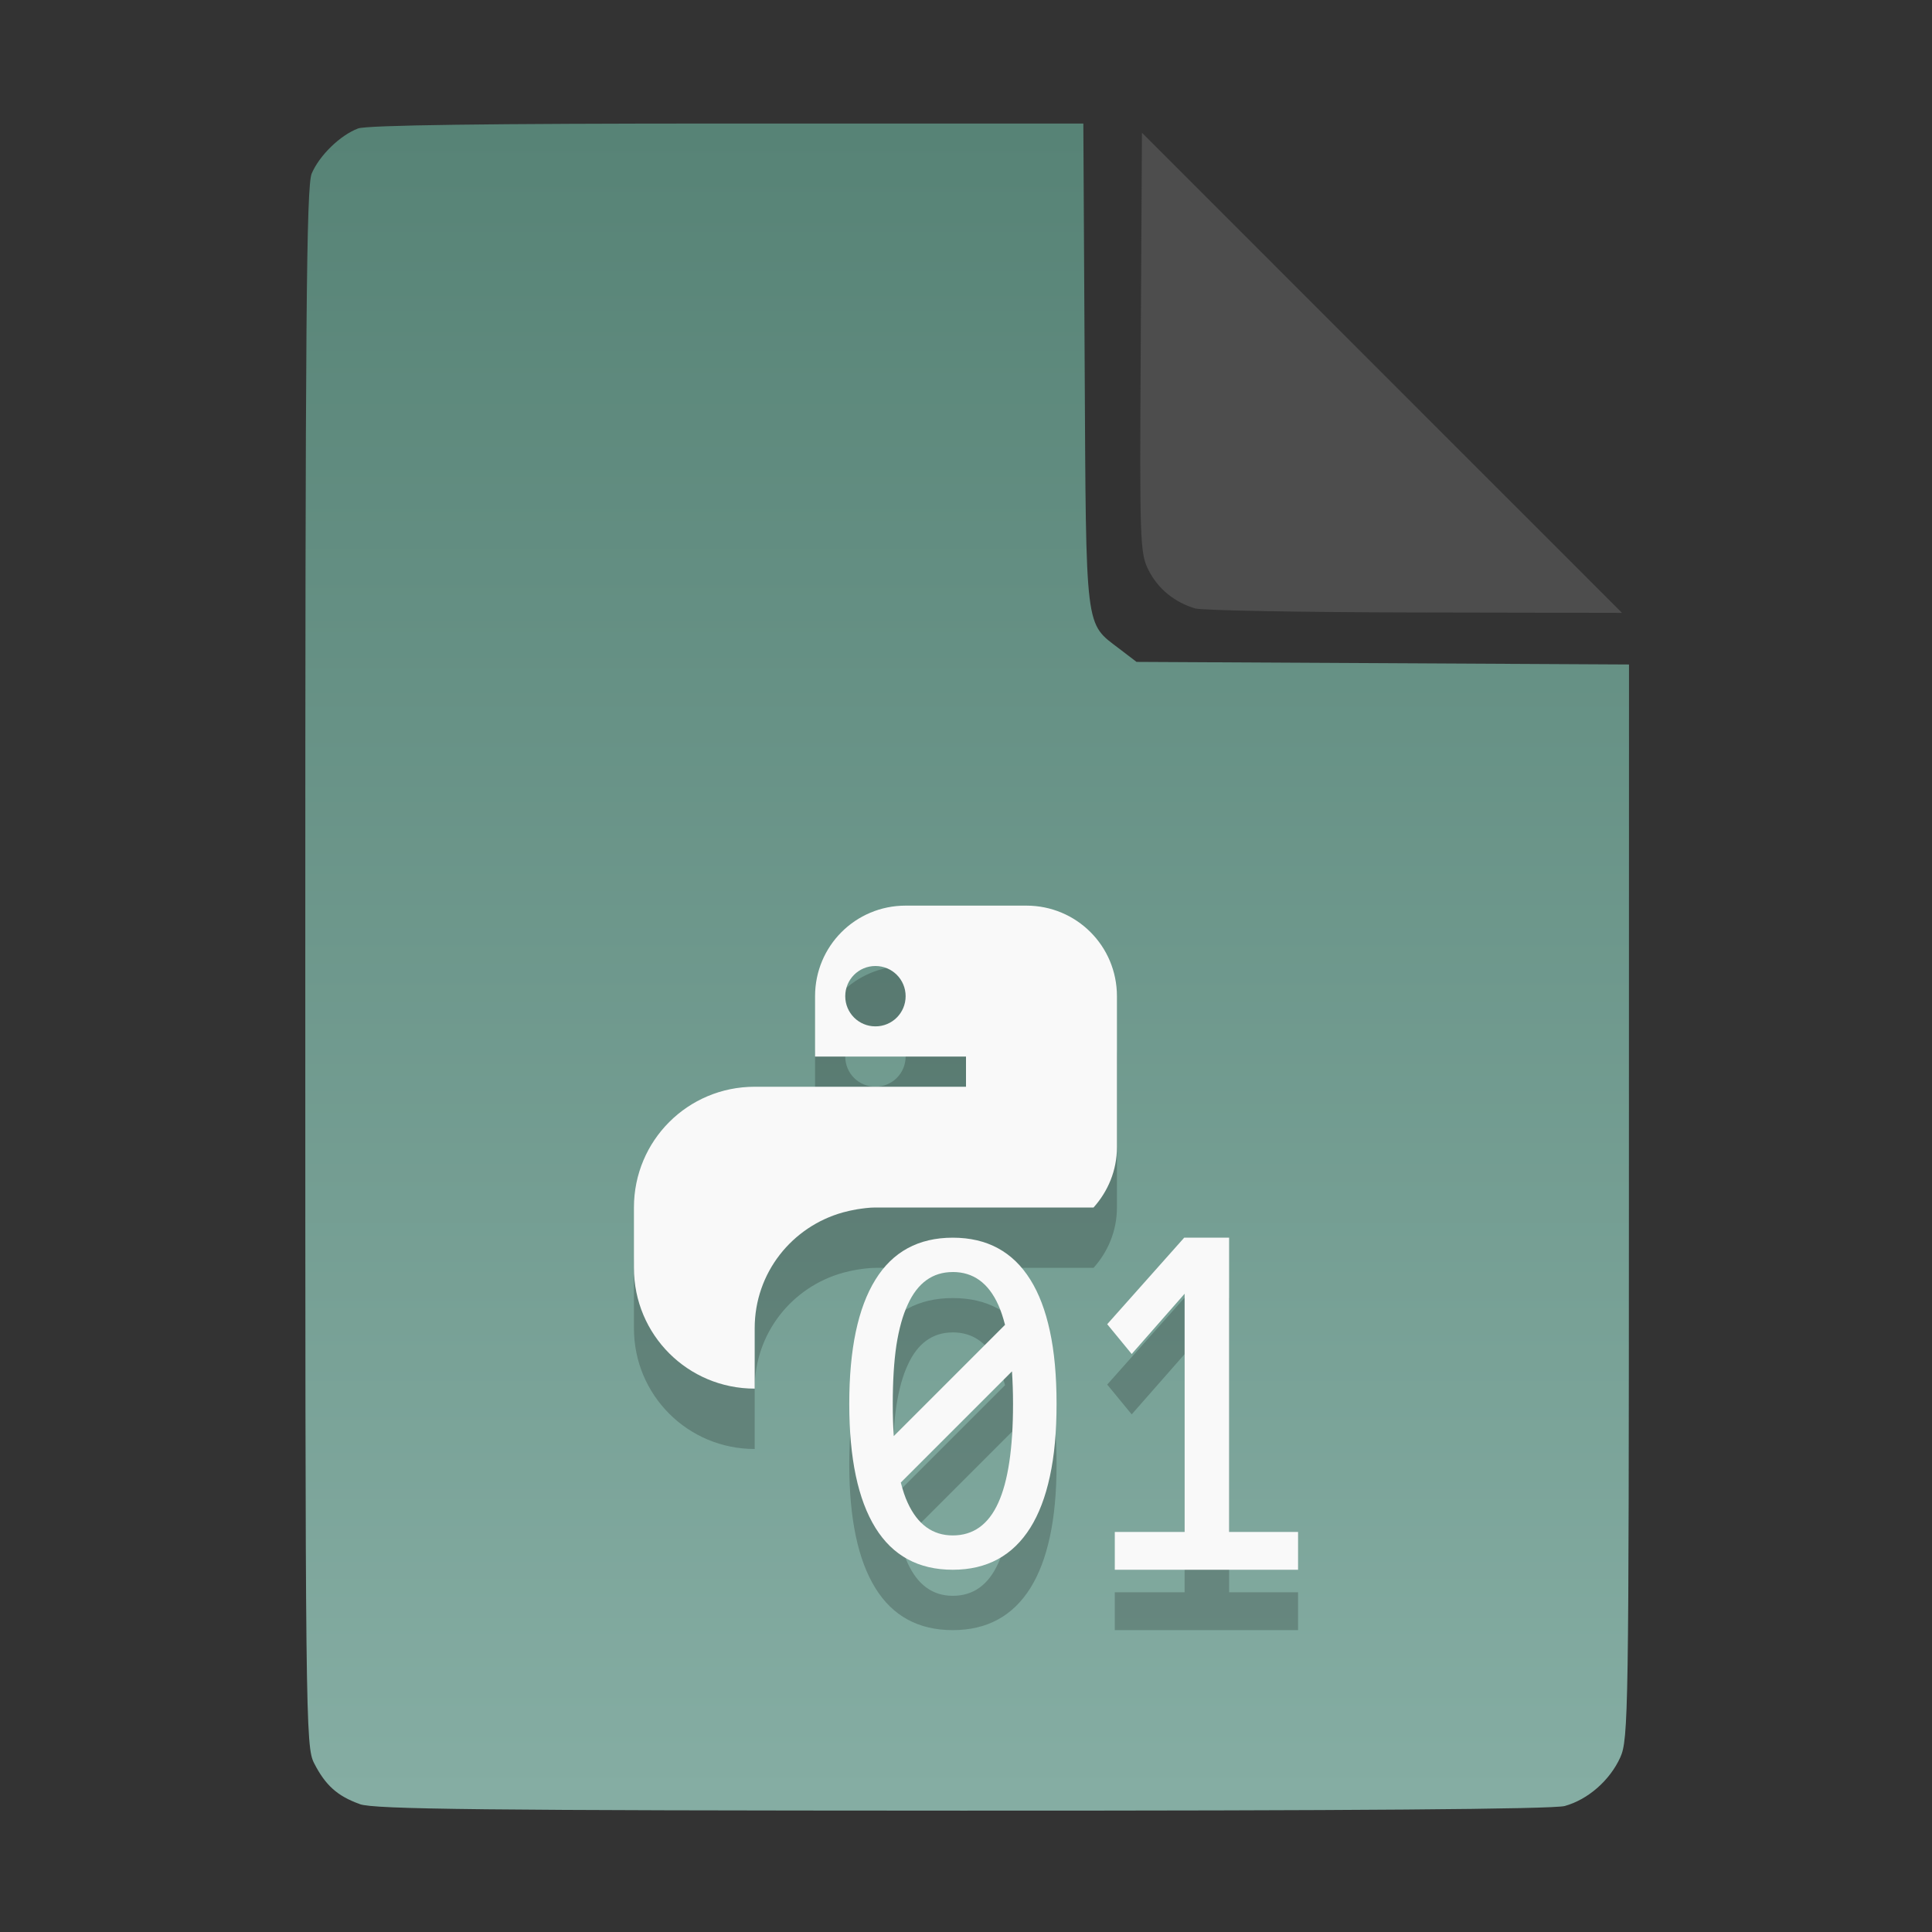<?xml version="1.0" encoding="UTF-8" standalone="no"?>
<svg
   width="64"
   height="64"
   version="1.1"
   id="svg33319"
   sodipodi:docname="application-vnd.oasis.opendocument.database.svg"
   inkscape:version="1.3.2 (091e20ef0f, 2023-11-25)"
   xmlns:inkscape="http://www.inkscape.org/namespaces/inkscape"
   xmlns:sodipodi="http://sodipodi.sourceforge.net/DTD/sodipodi-0.dtd"
   xmlns:xlink="http://www.w3.org/1999/xlink"
   xmlns="http://www.w3.org/2000/svg"
   xmlns:svg="http://www.w3.org/2000/svg">
  <rect width="100%" height="100%" fill="#333333" stroke="none"/>
  <defs
     id="defs33323">
    <inkscape:path-effect
       effect="powerclip"
       id="path-effect865"
       is_visible="true"
       lpeversion="1"
       inverse="true"
       flatten="false"
       hide_clip="false"
       message="Use fill-rule evenodd on &lt;b&gt;fill and stroke&lt;/b&gt; dialog if no flatten result after convert clip to paths." />
    <clipPath
       clipPathUnits="userSpaceOnUse"
       id="clipPath861">
      <path
         style="display:block;fill:#4d4d4d"
         d="M 54,22 36,4 V 19.188 C 36,20.747 37.255,22 38.812,22 Z"
         id="path863" />
    </clipPath>
    <linearGradient
       id="linearGradient5"
       inkscape:collect="always">
      <stop
         style="stop-color:#578376;stop-opacity:1;"
         offset="0"
         id="stop5" />
      <stop
         style="stop-color:#85ada3;stop-opacity:1;"
         offset="1"
         id="stop6" />
    </linearGradient>
    <linearGradient
       inkscape:collect="always"
       xlink:href="#linearGradient5"
       id="linearGradient7"
       x1="27.407"
       y1="4.397"
       x2="27.407"
       y2="59.519"
       gradientUnits="userSpaceOnUse" />
  </defs>
  <sodipodi:namedview
     id="namedview33321"
     pagecolor="#f5f7fa"
     bordercolor="#111111"
     borderopacity="1"
     inkscape:showpageshadow="0"
     inkscape:pageopacity="0"
     inkscape:pagecheckerboard="1"
     inkscape:deskcolor="#d1d1d1"
     showgrid="false"
     inkscape:zoom="6.4765626"
     inkscape:cx="32.424607"
     inkscape:cy="44.082026"
     inkscape:window-width="1489"
     inkscape:window-height="738"
     inkscape:window-x="82"
     inkscape:window-y="220"
     inkscape:window-maximized="0"
     inkscape:current-layer="svg33319" />
  <path
     style="fill:url(#linearGradient7);stroke:none;stroke-width:0.154"
     d="M 11.917,59.762 C 11.179,59.499 10.779,59.14 10.406,58.409 10.122,57.854 10.113,57.048 10.113,32.04 c 0,-21.561 0.035,-25.878 0.213,-26.293 0.257,-0.601 0.943,-1.267 1.534,-1.491 0.293,-0.111 4.272,-0.164 12.231,-0.164 h 11.796 l 0.044,7.99 c 0.049,8.921 0.002,8.534 1.151,9.411 l 0.567,0.433 8.157,0.043 8.157,0.043 -0.003,17.791 c -0.003,16.927 -0.017,17.821 -0.287,18.415 -0.346,0.761 -1.07,1.395 -1.838,1.608 -0.381,0.106 -7.078,0.157 -19.952,0.154 -15.942,-0.005 -19.482,-0.043 -19.967,-0.216 z"
     id="path3" />
  <g
     fill="#fde3a7"
     id="g14-3"
     transform="translate(0,10)"
     style="fill:#000000;opacity:0.2">
    <path
       d="m 30,22 c -1.662,0 -3,1.338 -3,3 v 2 h 5 v 1 h -7 c -2.216,0 -4,1.784 -4,4 v 2 c 0,2.216 1.784,4 4,4 v -2 c 0,-1.841 1.238,-3.369 2.926,-3.838 0.147,-0.041 0.297,-0.072 0.449,-0.1 C 28.58,32.031 28.786,32 29,32 h 7.225 C 36.702,31.469 37,30.773 37,30 v -5 c 0,-1.662 -1.338,-3 -3,-3 z m -1,2 c 0.554,0 1,0.446 1,1 0,0.554 -0.446,1 -1,1 -0.554,0 -1,-0.446 -1,-1 0,-0.554 0.446,-1 1,-1 z"
       fill-rule="evenodd"
       id="path12-7"
       style="fill:#000000" />
    <path
       d="m 31.562,33 c -1.136,0 -1.992,0.465 -2.564,1.393 -0.578,0.933 -0.865,2.303 -0.865,4.111 0,1.804 0.288,3.171 0.865,4.104 C 29.571,43.535 30.426,44 31.562,44 c 1.131,0 1.988,-0.465 2.57,-1.393 0.284,-0.454 0.5,-1.02 0.646,-1.697 C 34.926,40.233 35,39.432 35,38.504 35,37.576 34.926,36.773 34.779,36.096 34.633,35.414 34.417,34.847 34.133,34.393 33.555,33.465 32.699,33 31.562,33 Z m 0,1.137 c 0.677,0 1.179,0.362 1.506,1.086 0.088,0.191 0.16,0.417 0.225,0.664 l -3.686,3.686 c -0.022,-0.331 -0.033,-0.686 -0.033,-1.068 0,-0.762 0.041,-1.41 0.121,-1.945 0.085,-0.54 0.209,-0.989 0.375,-1.344 0.327,-0.72 0.825,-1.078 1.492,-1.078 z m 1.961,3.291 c 0.022,0.333 0.035,0.691 0.035,1.076 0,1.472 -0.164,2.566 -0.49,3.281 -0.327,0.72 -0.829,1.078 -1.506,1.078 -0.663,0 -1.161,-0.359 -1.492,-1.078 -0.091,-0.193 -0.165,-0.423 -0.23,-0.674 z"
       id="path13-5"
       style="fill:#000000" />
    <path
       d="m 36.929,42.747 h 2.313 V 34.857 L 37.489,36.853 36.678,35.866 39.228,33 h 1.488 v 9.747 h 2.284 v 1.253 H 36.929 Z"
       id="path14-9"
       style="fill:#000000" />
  </g>
  <g
     fill="#fde3a7"
     id="g14"
     transform="translate(0,8)"
     style="fill:#f9f9f9">
    <path
       d="m 30,22 c -1.662,0 -3,1.338 -3,3 v 2 h 5 v 1 h -7 c -2.216,0 -4,1.784 -4,4 v 2 c 0,2.216 1.784,4 4,4 v -2 c 0,-1.841 1.238,-3.369 2.926,-3.838 0.147,-0.041 0.297,-0.072 0.449,-0.1 C 28.58,32.031 28.786,32 29,32 h 7.225 C 36.702,31.469 37,30.773 37,30 v -5 c 0,-1.662 -1.338,-3 -3,-3 z m -1,2 c 0.554,0 1,0.446 1,1 0,0.554 -0.446,1 -1,1 -0.554,0 -1,-0.446 -1,-1 0,-0.554 0.446,-1 1,-1 z"
       fill-rule="evenodd"
       id="path12"
       style="fill:#f9f9f9" />
    <path
       d="m 31.562,33 c -1.136,0 -1.992,0.465 -2.564,1.393 -0.578,0.933 -0.865,2.303 -0.865,4.111 0,1.804 0.288,3.171 0.865,4.104 C 29.571,43.535 30.426,44 31.562,44 c 1.131,0 1.988,-0.465 2.57,-1.393 0.284,-0.454 0.5,-1.02 0.646,-1.697 C 34.926,40.233 35,39.432 35,38.504 35,37.576 34.926,36.773 34.779,36.096 34.633,35.414 34.417,34.847 34.133,34.393 33.555,33.465 32.699,33 31.562,33 Z m 0,1.137 c 0.677,0 1.179,0.362 1.506,1.086 0.088,0.191 0.16,0.417 0.225,0.664 l -3.686,3.686 c -0.022,-0.331 -0.033,-0.686 -0.033,-1.068 0,-0.762 0.041,-1.41 0.121,-1.945 0.085,-0.54 0.209,-0.989 0.375,-1.344 0.327,-0.72 0.825,-1.078 1.492,-1.078 z m 1.961,3.291 c 0.022,0.333 0.035,0.691 0.035,1.076 0,1.472 -0.164,2.566 -0.49,3.281 -0.327,0.72 -0.829,1.078 -1.506,1.078 -0.663,0 -1.161,-0.359 -1.492,-1.078 -0.091,-0.193 -0.165,-0.423 -0.23,-0.674 z"
       id="path13"
       style="fill:#f9f9f9" />
    <path
       d="m 36.929,42.747 h 2.313 V 34.857 L 37.489,36.853 36.678,35.866 39.228,33 h 1.488 v 9.747 h 2.284 v 1.253 H 36.929 Z"
       id="path14"
       style="fill:#f9f9f9" />
  </g>
  <g
     aria-label="LOG"
     id="text1753"
     style="font-size:2.822px;line-height:0;font-family:Cantarell;-inkscape-font-specification:Cantarell;letter-spacing:0.206px;fill:none;stroke:#f5f7fa;stroke-width:0.265"
     transform="matrix(3.78,0,0,3.78,-5.935,4.236)" />
  <path
     style="fill:#4d4d4d;stroke:none;stroke-width:0.154;fill-opacity:1"
     d="m 39.591,20.156 c -0.69,-0.209 -1.229,-0.651 -1.541,-1.263 -0.288,-0.564 -0.3,-0.908 -0.261,-7.543 l 0.04,-6.952 7.951,7.952 7.951,7.952 -6.87,-0.013 c -3.779,-0.007 -7.05,-0.068 -7.27,-0.134 z"
     id="path4" />
</svg>

